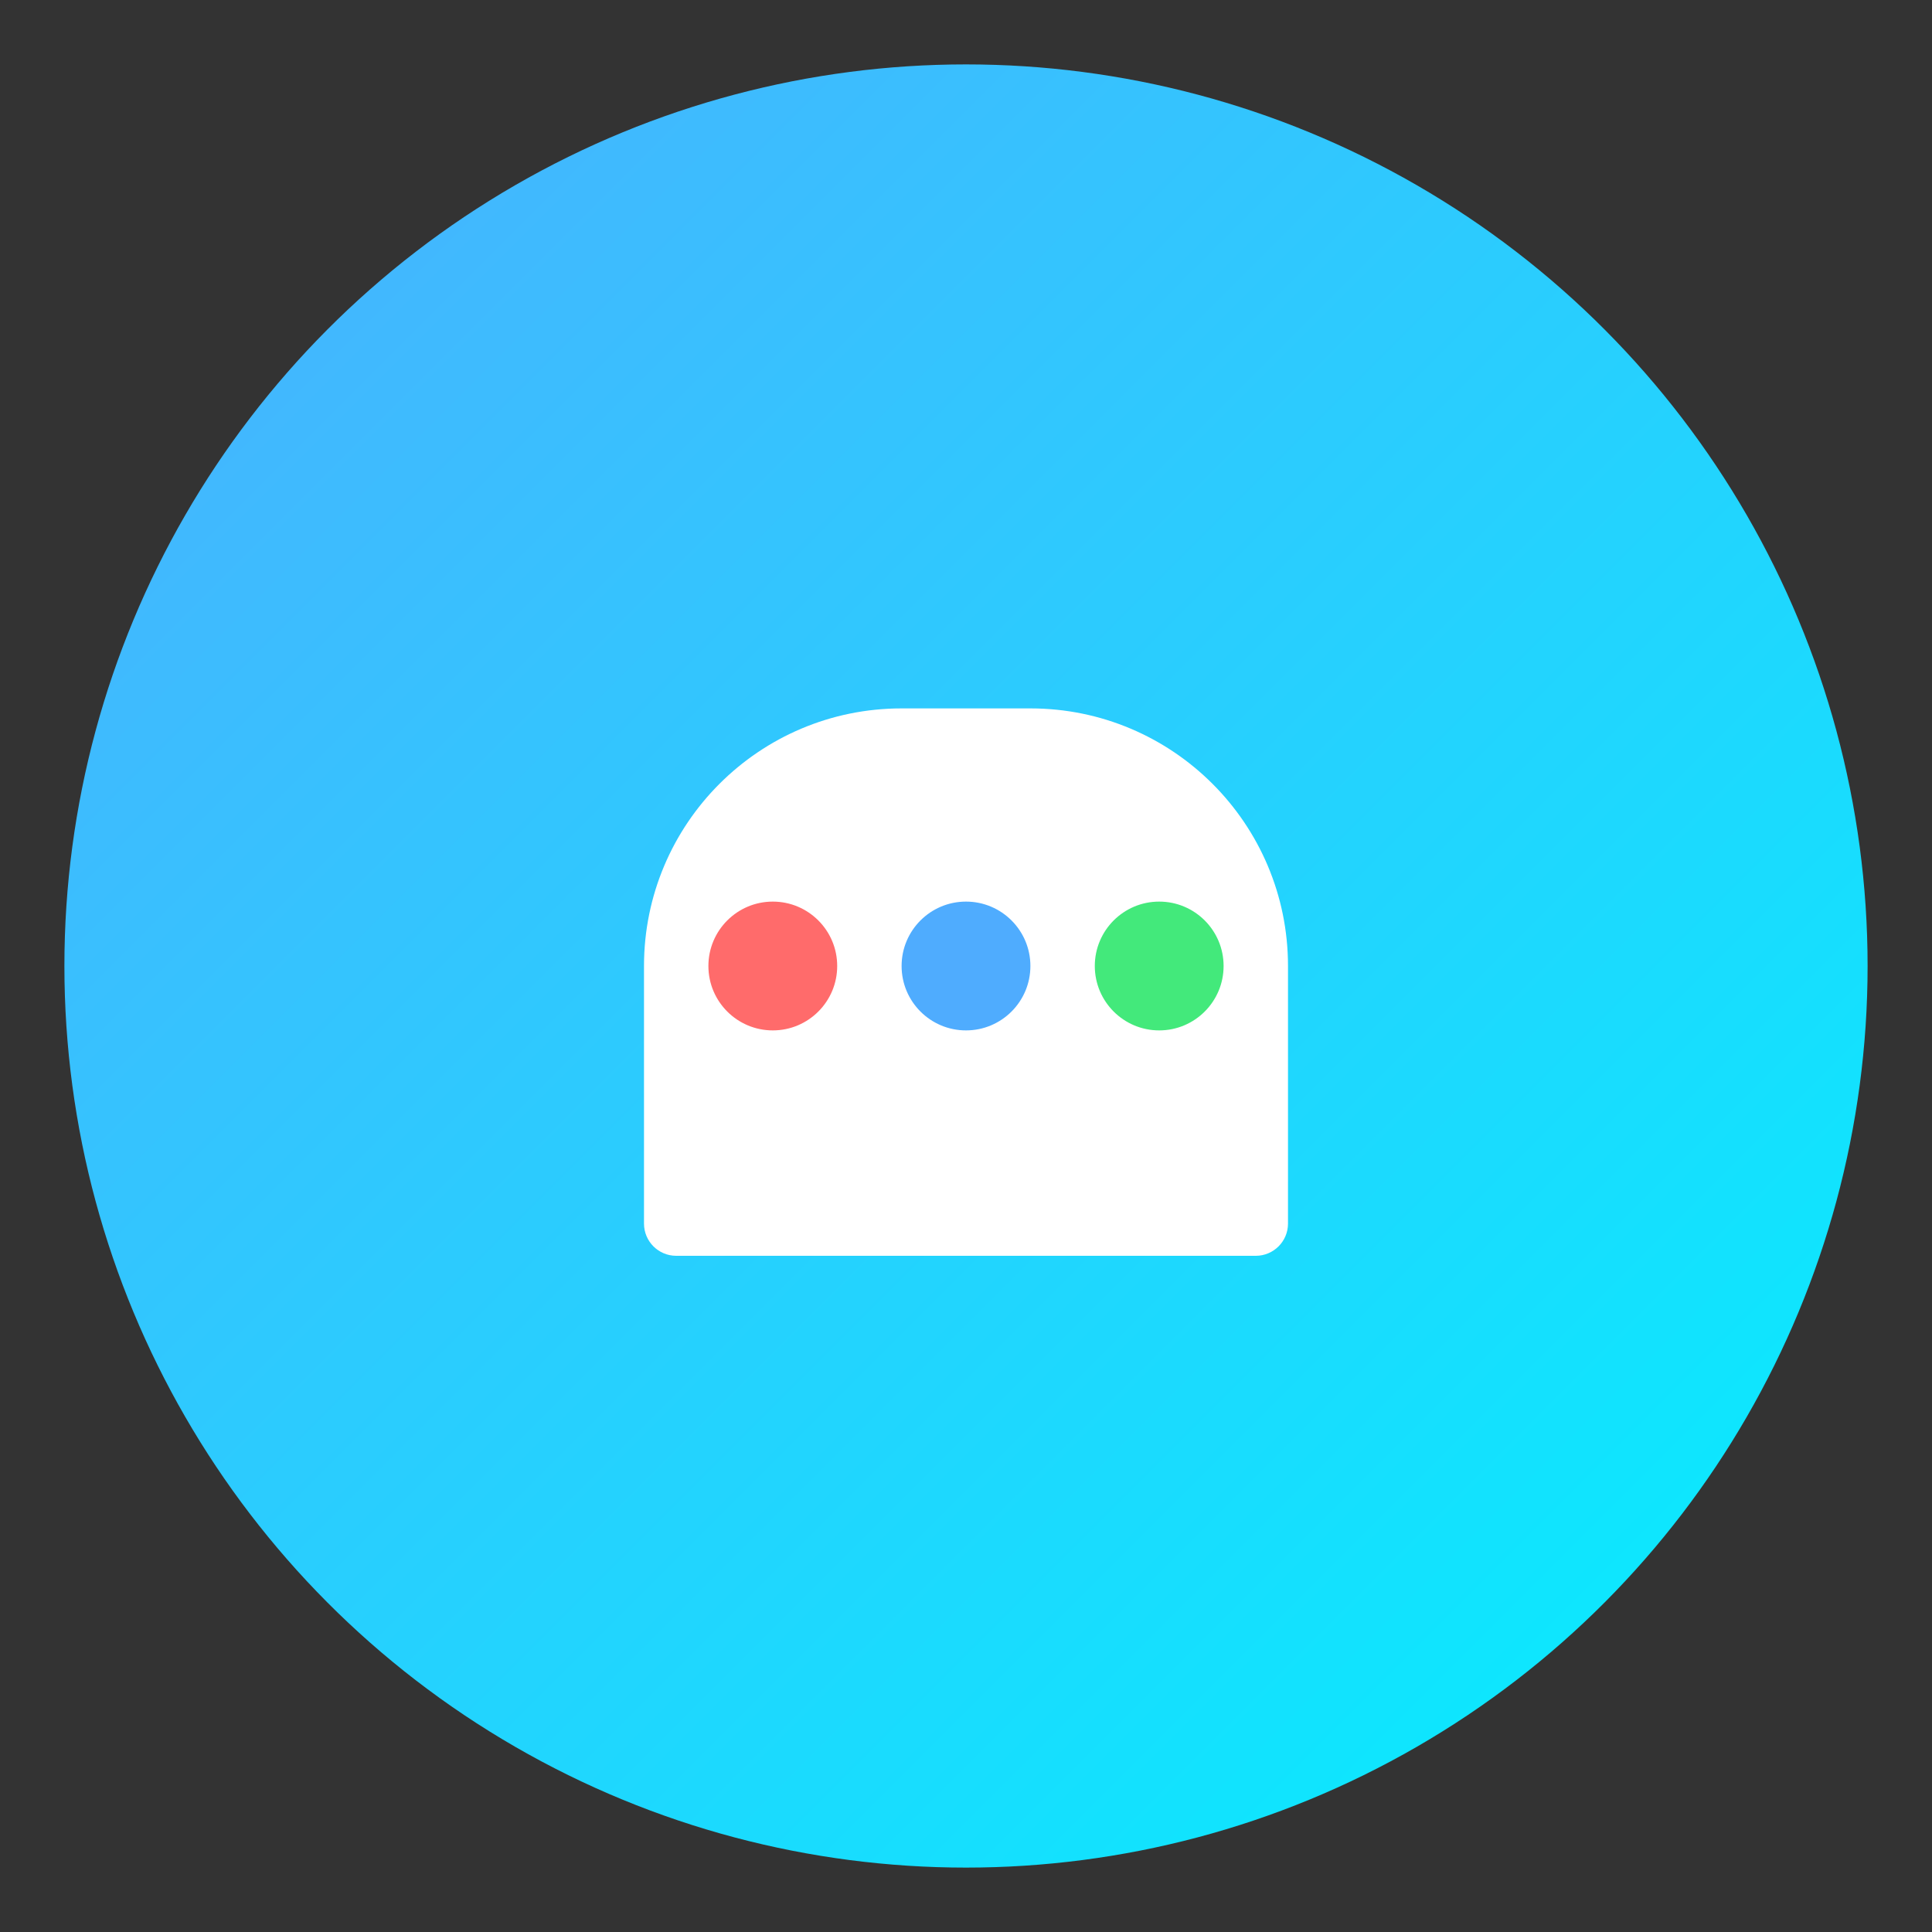 <?xml version="1.0" encoding="UTF-8"?>
<svg width="60" height="60" viewBox="0 0 60 60" fill="none" xmlns="http://www.w3.org/2000/svg">
    <rect x="0" y="0" width="60" height="60" fill="#333333" stroke="none"/>
    <!-- 背景圆 -->
    <circle cx="30" cy="30" r="28" fill="url(#colorChangerGradient)" />
    
    <!-- 变色器图案 -->
    <path d="M20 30C20 25.582 23.582 22 28 22H32C36.418 22 40 25.582 40 30V38C40 38.552 39.552 39 39 39H21C20.448 39 20 38.552 20 38V30Z" fill="white"/>
    <circle cx="24" cy="30" r="2" fill="#ff6b6b"/>
    <circle cx="30" cy="30" r="2" fill="#4facfe"/>
    <circle cx="36" cy="30" r="2" fill="#43e97b"/>
    
    <!-- 渐变定义 -->
    <defs>
        <linearGradient id="colorChangerGradient" x1="0" y1="0" x2="60" y2="60" gradientUnits="userSpaceOnUse">
            <stop offset="0%" style="stop-color:#4facfe"/>
            <stop offset="100%" style="stop-color:#00f2fe"/>
        </linearGradient>
    </defs>
</svg> 